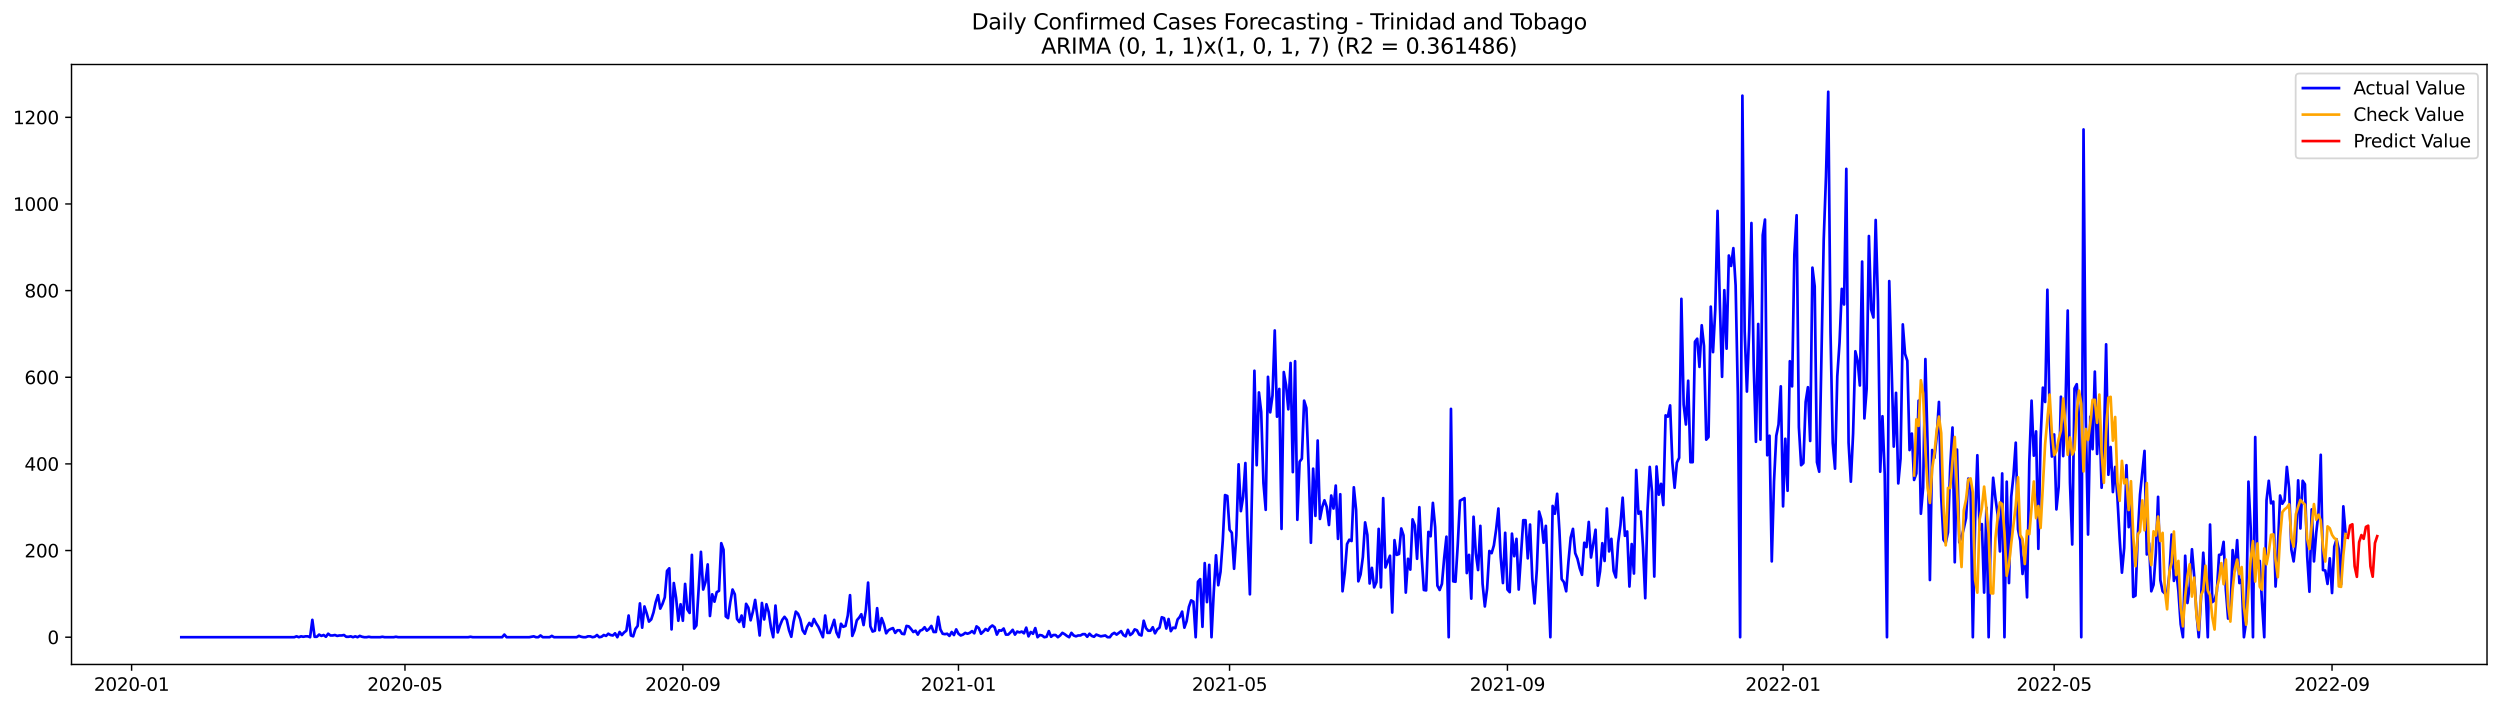<?xml version="1.0" encoding="utf-8" standalone="no"?>
<!DOCTYPE svg PUBLIC "-//W3C//DTD SVG 1.1//EN"
  "http://www.w3.org/Graphics/SVG/1.1/DTD/svg11.dtd">
<svg xmlns:xlink="http://www.w3.org/1999/xlink" width="1386.05pt" height="392.274pt" viewBox="0 0 1386.05 392.274" xmlns="http://www.w3.org/2000/svg" version="1.1">
 <defs>
  <style type="text/css">*{stroke-linejoin: round; stroke-linecap: butt}</style>
 </defs>
 <g id="figure_1">
  <g id="patch_1">
   <path d="M 0 392.274 
L 1386.05 392.274 
L 1386.05 0 
L 0 0 
z
" style="fill: #ffffff"/>
  </g>
  <g id="axes_1">
   <g id="patch_2">
    <path d="M 39.65 368.396 
L 1378.85 368.396 
L 1378.85 35.755 
L 39.65 35.755 
z
" style="fill: #ffffff"/>
   </g>
   <g id="matplotlib.axis_1">
    <g id="xtick_1">
     <g id="line2d_1">
      <defs>
       <path id="m8d7c278f72" d="M 0 0 
L 0 3.5 
" style="stroke: #000000; stroke-width: 0.8"/>
      </defs>
      <g>
       <use xlink:href="#m8d7c278f72" x="72.967" y="368.396" style="stroke: #000000; stroke-width: 0.8"/>
      </g>
     </g>
     <g id="text_1">
      <!-- 2020-01 -->
      <g transform="translate(52.076 382.994)scale(0.1 -0.1)">
       <defs>
        <path id="DejaVuSans-32" d="M 1228 531 
L 3431 531 
L 3431 0 
L 469 0 
L 469 531 
Q 828 903 1448 1529 
Q 2069 2156 2228 2338 
Q 2531 2678 2651 2914 
Q 2772 3150 2772 3378 
Q 2772 3750 2511 3984 
Q 2250 4219 1831 4219 
Q 1534 4219 1204 4116 
Q 875 4013 500 3803 
L 500 4441 
Q 881 4594 1212 4672 
Q 1544 4750 1819 4750 
Q 2544 4750 2975 4387 
Q 3406 4025 3406 3419 
Q 3406 3131 3298 2873 
Q 3191 2616 2906 2266 
Q 2828 2175 2409 1742 
Q 1991 1309 1228 531 
z
" transform="scale(0.016)"/>
        <path id="DejaVuSans-30" d="M 2034 4250 
Q 1547 4250 1301 3770 
Q 1056 3291 1056 2328 
Q 1056 1369 1301 889 
Q 1547 409 2034 409 
Q 2525 409 2770 889 
Q 3016 1369 3016 2328 
Q 3016 3291 2770 3770 
Q 2525 4250 2034 4250 
z
M 2034 4750 
Q 2819 4750 3233 4129 
Q 3647 3509 3647 2328 
Q 3647 1150 3233 529 
Q 2819 -91 2034 -91 
Q 1250 -91 836 529 
Q 422 1150 422 2328 
Q 422 3509 836 4129 
Q 1250 4750 2034 4750 
z
" transform="scale(0.016)"/>
        <path id="DejaVuSans-2d" d="M 313 2009 
L 1997 2009 
L 1997 1497 
L 313 1497 
L 313 2009 
z
" transform="scale(0.016)"/>
        <path id="DejaVuSans-31" d="M 794 531 
L 1825 531 
L 1825 4091 
L 703 3866 
L 703 4441 
L 1819 4666 
L 2450 4666 
L 2450 531 
L 3481 531 
L 3481 0 
L 794 0 
L 794 531 
z
" transform="scale(0.016)"/>
       </defs>
       <use xlink:href="#DejaVuSans-32"/>
       <use xlink:href="#DejaVuSans-30" x="63.623"/>
       <use xlink:href="#DejaVuSans-32" x="127.246"/>
       <use xlink:href="#DejaVuSans-30" x="190.869"/>
       <use xlink:href="#DejaVuSans-2d" x="254.492"/>
       <use xlink:href="#DejaVuSans-30" x="290.576"/>
       <use xlink:href="#DejaVuSans-31" x="354.199"/>
      </g>
     </g>
    </g>
    <g id="xtick_2">
     <g id="line2d_2">
      <g>
       <use xlink:href="#m8d7c278f72" x="224.523" y="368.396" style="stroke: #000000; stroke-width: 0.8"/>
      </g>
     </g>
     <g id="text_2">
      <!-- 2020-05 -->
      <g transform="translate(203.631 382.994)scale(0.1 -0.1)">
       <defs>
        <path id="DejaVuSans-35" d="M 691 4666 
L 3169 4666 
L 3169 4134 
L 1269 4134 
L 1269 2991 
Q 1406 3038 1543 3061 
Q 1681 3084 1819 3084 
Q 2600 3084 3056 2656 
Q 3513 2228 3513 1497 
Q 3513 744 3044 326 
Q 2575 -91 1722 -91 
Q 1428 -91 1123 -41 
Q 819 9 494 109 
L 494 744 
Q 775 591 1075 516 
Q 1375 441 1709 441 
Q 2250 441 2565 725 
Q 2881 1009 2881 1497 
Q 2881 1984 2565 2268 
Q 2250 2553 1709 2553 
Q 1456 2553 1204 2497 
Q 953 2441 691 2322 
L 691 4666 
z
" transform="scale(0.016)"/>
       </defs>
       <use xlink:href="#DejaVuSans-32"/>
       <use xlink:href="#DejaVuSans-30" x="63.623"/>
       <use xlink:href="#DejaVuSans-32" x="127.246"/>
       <use xlink:href="#DejaVuSans-30" x="190.869"/>
       <use xlink:href="#DejaVuSans-2d" x="254.492"/>
       <use xlink:href="#DejaVuSans-30" x="290.576"/>
       <use xlink:href="#DejaVuSans-35" x="354.199"/>
      </g>
     </g>
    </g>
    <g id="xtick_3">
     <g id="line2d_3">
      <g>
       <use xlink:href="#m8d7c278f72" x="378.583" y="368.396" style="stroke: #000000; stroke-width: 0.8"/>
      </g>
     </g>
     <g id="text_3">
      <!-- 2020-09 -->
      <g transform="translate(357.692 382.994)scale(0.1 -0.1)">
       <defs>
        <path id="DejaVuSans-39" d="M 703 97 
L 703 672 
Q 941 559 1184 500 
Q 1428 441 1663 441 
Q 2288 441 2617 861 
Q 2947 1281 2994 2138 
Q 2813 1869 2534 1725 
Q 2256 1581 1919 1581 
Q 1219 1581 811 2004 
Q 403 2428 403 3163 
Q 403 3881 828 4315 
Q 1253 4750 1959 4750 
Q 2769 4750 3195 4129 
Q 3622 3509 3622 2328 
Q 3622 1225 3098 567 
Q 2575 -91 1691 -91 
Q 1453 -91 1209 -44 
Q 966 3 703 97 
z
M 1959 2075 
Q 2384 2075 2632 2365 
Q 2881 2656 2881 3163 
Q 2881 3666 2632 3958 
Q 2384 4250 1959 4250 
Q 1534 4250 1286 3958 
Q 1038 3666 1038 3163 
Q 1038 2656 1286 2365 
Q 1534 2075 1959 2075 
z
" transform="scale(0.016)"/>
       </defs>
       <use xlink:href="#DejaVuSans-32"/>
       <use xlink:href="#DejaVuSans-30" x="63.623"/>
       <use xlink:href="#DejaVuSans-32" x="127.246"/>
       <use xlink:href="#DejaVuSans-30" x="190.869"/>
       <use xlink:href="#DejaVuSans-2d" x="254.492"/>
       <use xlink:href="#DejaVuSans-30" x="290.576"/>
       <use xlink:href="#DejaVuSans-39" x="354.199"/>
      </g>
     </g>
    </g>
    <g id="xtick_4">
     <g id="line2d_4">
      <g>
       <use xlink:href="#m8d7c278f72" x="531.391" y="368.396" style="stroke: #000000; stroke-width: 0.8"/>
      </g>
     </g>
     <g id="text_4">
      <!-- 2021-01 -->
      <g transform="translate(510.5 382.994)scale(0.1 -0.1)">
       <use xlink:href="#DejaVuSans-32"/>
       <use xlink:href="#DejaVuSans-30" x="63.623"/>
       <use xlink:href="#DejaVuSans-32" x="127.246"/>
       <use xlink:href="#DejaVuSans-31" x="190.869"/>
       <use xlink:href="#DejaVuSans-2d" x="254.492"/>
       <use xlink:href="#DejaVuSans-30" x="290.576"/>
       <use xlink:href="#DejaVuSans-31" x="354.199"/>
      </g>
     </g>
    </g>
    <g id="xtick_5">
     <g id="line2d_5">
      <g>
       <use xlink:href="#m8d7c278f72" x="681.694" y="368.396" style="stroke: #000000; stroke-width: 0.8"/>
      </g>
     </g>
     <g id="text_5">
      <!-- 2021-05 -->
      <g transform="translate(660.803 382.994)scale(0.1 -0.1)">
       <use xlink:href="#DejaVuSans-32"/>
       <use xlink:href="#DejaVuSans-30" x="63.623"/>
       <use xlink:href="#DejaVuSans-32" x="127.246"/>
       <use xlink:href="#DejaVuSans-31" x="190.869"/>
       <use xlink:href="#DejaVuSans-2d" x="254.492"/>
       <use xlink:href="#DejaVuSans-30" x="290.576"/>
       <use xlink:href="#DejaVuSans-35" x="354.199"/>
      </g>
     </g>
    </g>
    <g id="xtick_6">
     <g id="line2d_6">
      <g>
       <use xlink:href="#m8d7c278f72" x="835.755" y="368.396" style="stroke: #000000; stroke-width: 0.8"/>
      </g>
     </g>
     <g id="text_6">
      <!-- 2021-09 -->
      <g transform="translate(814.864 382.994)scale(0.1 -0.1)">
       <use xlink:href="#DejaVuSans-32"/>
       <use xlink:href="#DejaVuSans-30" x="63.623"/>
       <use xlink:href="#DejaVuSans-32" x="127.246"/>
       <use xlink:href="#DejaVuSans-31" x="190.869"/>
       <use xlink:href="#DejaVuSans-2d" x="254.492"/>
       <use xlink:href="#DejaVuSans-30" x="290.576"/>
       <use xlink:href="#DejaVuSans-39" x="354.199"/>
      </g>
     </g>
    </g>
    <g id="xtick_7">
     <g id="line2d_7">
      <g>
       <use xlink:href="#m8d7c278f72" x="988.563" y="368.396" style="stroke: #000000; stroke-width: 0.8"/>
      </g>
     </g>
     <g id="text_7">
      <!-- 2022-01 -->
      <g transform="translate(967.672 382.994)scale(0.1 -0.1)">
       <use xlink:href="#DejaVuSans-32"/>
       <use xlink:href="#DejaVuSans-30" x="63.623"/>
       <use xlink:href="#DejaVuSans-32" x="127.246"/>
       <use xlink:href="#DejaVuSans-32" x="190.869"/>
       <use xlink:href="#DejaVuSans-2d" x="254.492"/>
       <use xlink:href="#DejaVuSans-30" x="290.576"/>
       <use xlink:href="#DejaVuSans-31" x="354.199"/>
      </g>
     </g>
    </g>
    <g id="xtick_8">
     <g id="line2d_8">
      <g>
       <use xlink:href="#m8d7c278f72" x="1138.866" y="368.396" style="stroke: #000000; stroke-width: 0.8"/>
      </g>
     </g>
     <g id="text_8">
      <!-- 2022-05 -->
      <g transform="translate(1117.975 382.994)scale(0.1 -0.1)">
       <use xlink:href="#DejaVuSans-32"/>
       <use xlink:href="#DejaVuSans-30" x="63.623"/>
       <use xlink:href="#DejaVuSans-32" x="127.246"/>
       <use xlink:href="#DejaVuSans-32" x="190.869"/>
       <use xlink:href="#DejaVuSans-2d" x="254.492"/>
       <use xlink:href="#DejaVuSans-30" x="290.576"/>
       <use xlink:href="#DejaVuSans-35" x="354.199"/>
      </g>
     </g>
    </g>
    <g id="xtick_9">
     <g id="line2d_9">
      <g>
       <use xlink:href="#m8d7c278f72" x="1292.927" y="368.396" style="stroke: #000000; stroke-width: 0.8"/>
      </g>
     </g>
     <g id="text_9">
      <!-- 2022-09 -->
      <g transform="translate(1272.035 382.994)scale(0.1 -0.1)">
       <use xlink:href="#DejaVuSans-32"/>
       <use xlink:href="#DejaVuSans-30" x="63.623"/>
       <use xlink:href="#DejaVuSans-32" x="127.246"/>
       <use xlink:href="#DejaVuSans-32" x="190.869"/>
       <use xlink:href="#DejaVuSans-2d" x="254.492"/>
       <use xlink:href="#DejaVuSans-30" x="290.576"/>
       <use xlink:href="#DejaVuSans-39" x="354.199"/>
      </g>
     </g>
    </g>
   </g>
   <g id="matplotlib.axis_2">
    <g id="ytick_1">
     <g id="line2d_10">
      <defs>
       <path id="m314162695d" d="M 0 0 
L -3.5 0 
" style="stroke: #000000; stroke-width: 0.8"/>
      </defs>
      <g>
       <use xlink:href="#m314162695d" x="39.65" y="353.276" style="stroke: #000000; stroke-width: 0.8"/>
      </g>
     </g>
     <g id="text_10">
      <!-- 0 -->
      <g transform="translate(26.288 357.075)scale(0.1 -0.1)">
       <use xlink:href="#DejaVuSans-30"/>
      </g>
     </g>
    </g>
    <g id="ytick_2">
     <g id="line2d_11">
      <g>
       <use xlink:href="#m314162695d" x="39.65" y="305.237" style="stroke: #000000; stroke-width: 0.8"/>
      </g>
     </g>
     <g id="text_11">
      <!-- 200 -->
      <g transform="translate(13.562 309.037)scale(0.1 -0.1)">
       <use xlink:href="#DejaVuSans-32"/>
       <use xlink:href="#DejaVuSans-30" x="63.623"/>
       <use xlink:href="#DejaVuSans-30" x="127.246"/>
      </g>
     </g>
    </g>
    <g id="ytick_3">
     <g id="line2d_12">
      <g>
       <use xlink:href="#m314162695d" x="39.65" y="257.199" style="stroke: #000000; stroke-width: 0.8"/>
      </g>
     </g>
     <g id="text_12">
      <!-- 400 -->
      <g transform="translate(13.562 260.998)scale(0.1 -0.1)">
       <defs>
        <path id="DejaVuSans-34" d="M 2419 4116 
L 825 1625 
L 2419 1625 
L 2419 4116 
z
M 2253 4666 
L 3047 4666 
L 3047 1625 
L 3713 1625 
L 3713 1100 
L 3047 1100 
L 3047 0 
L 2419 0 
L 2419 1100 
L 313 1100 
L 313 1709 
L 2253 4666 
z
" transform="scale(0.016)"/>
       </defs>
       <use xlink:href="#DejaVuSans-34"/>
       <use xlink:href="#DejaVuSans-30" x="63.623"/>
       <use xlink:href="#DejaVuSans-30" x="127.246"/>
      </g>
     </g>
    </g>
    <g id="ytick_4">
     <g id="line2d_13">
      <g>
       <use xlink:href="#m314162695d" x="39.65" y="209.161" style="stroke: #000000; stroke-width: 0.8"/>
      </g>
     </g>
     <g id="text_13">
      <!-- 600 -->
      <g transform="translate(13.562 212.96)scale(0.1 -0.1)">
       <defs>
        <path id="DejaVuSans-36" d="M 2113 2584 
Q 1688 2584 1439 2293 
Q 1191 2003 1191 1497 
Q 1191 994 1439 701 
Q 1688 409 2113 409 
Q 2538 409 2786 701 
Q 3034 994 3034 1497 
Q 3034 2003 2786 2293 
Q 2538 2584 2113 2584 
z
M 3366 4563 
L 3366 3988 
Q 3128 4100 2886 4159 
Q 2644 4219 2406 4219 
Q 1781 4219 1451 3797 
Q 1122 3375 1075 2522 
Q 1259 2794 1537 2939 
Q 1816 3084 2150 3084 
Q 2853 3084 3261 2657 
Q 3669 2231 3669 1497 
Q 3669 778 3244 343 
Q 2819 -91 2113 -91 
Q 1303 -91 875 529 
Q 447 1150 447 2328 
Q 447 3434 972 4092 
Q 1497 4750 2381 4750 
Q 2619 4750 2861 4703 
Q 3103 4656 3366 4563 
z
" transform="scale(0.016)"/>
       </defs>
       <use xlink:href="#DejaVuSans-36"/>
       <use xlink:href="#DejaVuSans-30" x="63.623"/>
       <use xlink:href="#DejaVuSans-30" x="127.246"/>
      </g>
     </g>
    </g>
    <g id="ytick_5">
     <g id="line2d_14">
      <g>
       <use xlink:href="#m314162695d" x="39.65" y="161.123" style="stroke: #000000; stroke-width: 0.8"/>
      </g>
     </g>
     <g id="text_14">
      <!-- 800 -->
      <g transform="translate(13.562 164.922)scale(0.1 -0.1)">
       <defs>
        <path id="DejaVuSans-38" d="M 2034 2216 
Q 1584 2216 1326 1975 
Q 1069 1734 1069 1313 
Q 1069 891 1326 650 
Q 1584 409 2034 409 
Q 2484 409 2743 651 
Q 3003 894 3003 1313 
Q 3003 1734 2745 1975 
Q 2488 2216 2034 2216 
z
M 1403 2484 
Q 997 2584 770 2862 
Q 544 3141 544 3541 
Q 544 4100 942 4425 
Q 1341 4750 2034 4750 
Q 2731 4750 3128 4425 
Q 3525 4100 3525 3541 
Q 3525 3141 3298 2862 
Q 3072 2584 2669 2484 
Q 3125 2378 3379 2068 
Q 3634 1759 3634 1313 
Q 3634 634 3220 271 
Q 2806 -91 2034 -91 
Q 1263 -91 848 271 
Q 434 634 434 1313 
Q 434 1759 690 2068 
Q 947 2378 1403 2484 
z
M 1172 3481 
Q 1172 3119 1398 2916 
Q 1625 2713 2034 2713 
Q 2441 2713 2670 2916 
Q 2900 3119 2900 3481 
Q 2900 3844 2670 4047 
Q 2441 4250 2034 4250 
Q 1625 4250 1398 4047 
Q 1172 3844 1172 3481 
z
" transform="scale(0.016)"/>
       </defs>
       <use xlink:href="#DejaVuSans-38"/>
       <use xlink:href="#DejaVuSans-30" x="63.623"/>
       <use xlink:href="#DejaVuSans-30" x="127.246"/>
      </g>
     </g>
    </g>
    <g id="ytick_6">
     <g id="line2d_15">
      <g>
       <use xlink:href="#m314162695d" x="39.65" y="113.085" style="stroke: #000000; stroke-width: 0.8"/>
      </g>
     </g>
     <g id="text_15">
      <!-- 1000 -->
      <g transform="translate(7.2 116.884)scale(0.1 -0.1)">
       <use xlink:href="#DejaVuSans-31"/>
       <use xlink:href="#DejaVuSans-30" x="63.623"/>
       <use xlink:href="#DejaVuSans-30" x="127.246"/>
       <use xlink:href="#DejaVuSans-30" x="190.869"/>
      </g>
     </g>
    </g>
    <g id="ytick_7">
     <g id="line2d_16">
      <g>
       <use xlink:href="#m314162695d" x="39.65" y="65.047" style="stroke: #000000; stroke-width: 0.8"/>
      </g>
     </g>
     <g id="text_16">
      <!-- 1200 -->
      <g transform="translate(7.2 68.846)scale(0.1 -0.1)">
       <use xlink:href="#DejaVuSans-31"/>
       <use xlink:href="#DejaVuSans-32" x="63.623"/>
       <use xlink:href="#DejaVuSans-30" x="127.246"/>
       <use xlink:href="#DejaVuSans-30" x="190.869"/>
      </g>
     </g>
    </g>
   </g>
   <g id="line2d_17">
    <path d="M 100.523 353.276 
L 163.149 353.276 
L 164.402 352.795 
L 165.654 353.276 
L 166.907 352.795 
L 168.159 353.035 
L 169.412 352.795 
L 170.664 352.795 
L 171.917 353.276 
L 173.169 343.668 
L 174.422 353.035 
L 175.674 353.035 
L 176.927 351.834 
L 178.179 352.555 
L 179.432 352.075 
L 180.684 353.035 
L 181.937 351.354 
L 183.189 352.315 
L 184.442 352.315 
L 185.694 352.075 
L 186.947 352.555 
L 188.199 352.315 
L 189.452 352.315 
L 190.705 352.075 
L 191.957 353.035 
L 193.21 353.035 
L 194.462 352.795 
L 195.715 353.276 
L 196.967 352.795 
L 198.22 353.276 
L 199.472 352.555 
L 200.725 353.035 
L 201.977 353.276 
L 203.23 353.276 
L 204.482 353.035 
L 205.735 353.276 
L 210.745 353.276 
L 211.997 353.035 
L 213.25 353.276 
L 218.26 353.276 
L 219.513 353.035 
L 220.765 353.276 
L 259.593 353.276 
L 260.846 353.035 
L 262.098 353.276 
L 278.381 353.276 
L 279.634 351.834 
L 280.886 353.276 
L 293.412 353.276 
L 295.917 352.795 
L 297.169 353.276 
L 298.422 353.276 
L 299.674 352.315 
L 300.927 353.276 
L 304.684 353.276 
L 305.937 352.555 
L 307.189 353.276 
L 319.715 353.276 
L 320.967 352.555 
L 322.22 353.035 
L 323.472 353.276 
L 324.725 353.276 
L 325.977 352.795 
L 327.23 352.795 
L 328.482 353.276 
L 329.735 353.035 
L 330.987 352.075 
L 332.24 353.276 
L 333.492 353.035 
L 334.745 352.075 
L 335.997 352.555 
L 337.25 351.354 
L 338.503 352.075 
L 339.755 352.315 
L 341.008 351.114 
L 342.26 353.276 
L 343.513 350.393 
L 344.765 352.075 
L 346.018 350.633 
L 347.27 349.673 
L 348.523 341.266 
L 349.775 352.315 
L 351.028 352.795 
L 352.28 348.712 
L 353.533 347.031 
L 354.785 334.541 
L 356.038 347.991 
L 357.29 336.222 
L 358.543 340.065 
L 359.795 344.629 
L 361.048 343.428 
L 362.301 339.585 
L 363.553 333.82 
L 364.806 329.977 
L 366.058 337.423 
L 367.311 334.781 
L 368.563 331.178 
L 369.816 316.526 
L 371.068 315.085 
L 372.321 348.952 
L 373.573 323.252 
L 374.826 331.418 
L 376.078 344.148 
L 377.331 335.021 
L 378.583 344.148 
L 379.836 323.732 
L 381.088 337.903 
L 382.341 339.825 
L 383.593 307.639 
L 384.846 348.472 
L 386.098 346.79 
L 388.604 305.958 
L 389.856 326.855 
L 391.109 322.771 
L 392.361 312.923 
L 393.614 341.506 
L 394.866 329.497 
L 396.119 333.58 
L 397.371 328.296 
L 398.624 327.575 
L 399.876 301.154 
L 401.129 304.757 
L 402.381 341.746 
L 403.634 342.707 
L 404.886 333.82 
L 406.139 326.855 
L 407.391 329.497 
L 408.644 343.187 
L 409.896 344.869 
L 411.149 341.266 
L 412.402 347.511 
L 413.654 334.781 
L 414.907 336.943 
L 416.159 343.908 
L 417.412 339.104 
L 418.664 332.619 
L 419.917 341.746 
L 421.169 352.315 
L 422.422 334.3 
L 423.674 343.428 
L 424.927 335.021 
L 426.179 339.344 
L 427.432 347.991 
L 428.684 353.276 
L 429.937 335.742 
L 431.189 350.633 
L 432.442 346.79 
L 433.694 343.668 
L 434.947 341.987 
L 436.199 343.668 
L 437.452 349.432 
L 438.705 353.035 
L 439.957 344.869 
L 441.21 339.104 
L 442.462 340.305 
L 443.715 343.428 
L 444.967 349.432 
L 446.22 351.354 
L 447.472 347.511 
L 448.725 345.349 
L 449.977 347.031 
L 451.23 343.187 
L 452.482 345.589 
L 453.735 347.511 
L 456.24 353.276 
L 457.492 341.266 
L 458.745 350.874 
L 459.997 350.874 
L 461.25 347.511 
L 462.503 343.668 
L 463.755 350.633 
L 465.008 353.276 
L 466.26 345.83 
L 467.513 347.511 
L 468.765 347.031 
L 470.018 341.266 
L 471.27 329.977 
L 472.523 352.555 
L 473.775 349.432 
L 475.028 343.908 
L 476.28 342.467 
L 477.533 340.545 
L 478.785 346.55 
L 480.038 338.143 
L 481.29 323.011 
L 482.543 347.271 
L 483.795 350.153 
L 485.048 349.673 
L 486.301 337.183 
L 487.553 349.432 
L 488.806 342.707 
L 490.058 346.07 
L 491.311 351.114 
L 492.563 349.432 
L 493.816 348.712 
L 495.068 348.231 
L 496.321 350.874 
L 497.573 349.432 
L 498.826 349.432 
L 500.078 351.354 
L 501.331 351.594 
L 502.583 347.031 
L 503.836 347.271 
L 505.088 348.712 
L 506.341 350.393 
L 507.593 349.673 
L 508.846 351.834 
L 510.098 349.673 
L 511.351 349.192 
L 512.604 347.751 
L 513.856 349.673 
L 515.109 348.712 
L 516.361 347.031 
L 517.614 350.393 
L 518.866 350.393 
L 520.119 341.987 
L 521.371 348.952 
L 522.624 351.354 
L 523.876 351.594 
L 525.129 351.354 
L 526.381 352.555 
L 527.634 350.393 
L 528.886 352.075 
L 530.139 348.952 
L 531.391 351.354 
L 532.644 352.315 
L 533.896 351.834 
L 535.149 350.874 
L 536.402 351.354 
L 537.654 350.874 
L 538.907 349.913 
L 540.159 351.114 
L 541.412 347.271 
L 542.664 348.231 
L 543.917 351.354 
L 545.169 350.153 
L 546.422 348.712 
L 547.674 349.673 
L 548.927 347.751 
L 550.179 346.79 
L 551.432 347.751 
L 552.684 351.834 
L 553.937 349.432 
L 555.189 349.673 
L 556.442 348.472 
L 557.694 351.834 
L 558.947 351.834 
L 560.199 350.633 
L 561.452 349.192 
L 562.705 351.834 
L 563.957 350.153 
L 565.21 350.633 
L 566.462 350.153 
L 567.715 351.114 
L 568.967 347.991 
L 570.22 352.795 
L 571.472 350.393 
L 572.725 351.354 
L 573.977 348.231 
L 575.23 353.276 
L 576.482 352.075 
L 577.735 352.315 
L 578.987 353.276 
L 580.24 353.035 
L 581.492 349.913 
L 582.745 353.035 
L 583.997 352.075 
L 585.25 352.075 
L 586.503 353.276 
L 587.755 352.315 
L 589.008 350.874 
L 590.26 351.594 
L 591.513 352.555 
L 592.765 353.276 
L 594.018 350.874 
L 595.27 352.315 
L 596.523 352.795 
L 597.775 352.315 
L 599.028 352.315 
L 600.28 351.594 
L 601.533 351.594 
L 602.785 353.035 
L 604.038 351.354 
L 605.29 352.555 
L 606.543 353.035 
L 607.795 351.834 
L 610.301 352.795 
L 612.806 352.315 
L 614.058 353.276 
L 615.311 353.276 
L 616.563 351.594 
L 617.816 350.874 
L 619.068 351.834 
L 621.573 349.913 
L 622.826 352.075 
L 624.078 352.795 
L 625.331 349.192 
L 626.583 352.075 
L 627.836 351.114 
L 629.088 348.952 
L 630.341 349.432 
L 631.593 351.834 
L 632.846 352.315 
L 634.098 344.148 
L 635.351 348.231 
L 636.604 349.673 
L 637.856 349.673 
L 639.109 347.751 
L 640.361 351.114 
L 641.614 348.952 
L 642.866 347.991 
L 644.119 342.227 
L 645.371 342.707 
L 646.624 348.472 
L 647.876 343.187 
L 649.129 349.913 
L 650.381 347.991 
L 651.634 348.231 
L 652.886 343.428 
L 654.139 341.987 
L 655.391 339.104 
L 656.644 347.991 
L 657.896 344.388 
L 659.149 336.462 
L 660.402 332.859 
L 661.654 333.58 
L 662.907 353.276 
L 664.159 322.531 
L 665.412 321.09 
L 666.664 347.511 
L 667.917 312.203 
L 669.169 333.82 
L 670.422 313.164 
L 671.674 353.276 
L 672.927 328.296 
L 674.179 307.879 
L 675.432 324.453 
L 676.684 317.007 
L 677.937 299.713 
L 679.189 274.493 
L 680.442 274.973 
L 681.694 293.708 
L 682.947 295.39 
L 684.199 315.325 
L 685.452 296.831 
L 686.705 257.439 
L 687.957 283.38 
L 689.21 275.454 
L 690.462 256.719 
L 691.715 297.311 
L 692.967 329.497 
L 695.472 205.558 
L 696.725 257.92 
L 697.977 217.568 
L 699.23 228.376 
L 700.482 267.768 
L 701.735 282.659 
L 702.987 208.921 
L 704.24 228.617 
L 705.492 219.249 
L 706.745 183.221 
L 707.997 231.018 
L 709.25 215.646 
L 710.503 293.228 
L 711.755 206.279 
L 713.008 213.485 
L 714.26 226.935 
L 715.513 201.235 
L 716.765 261.763 
L 718.018 200.274 
L 719.27 288.184 
L 720.523 255.998 
L 721.775 254.317 
L 723.028 222.131 
L 724.28 226.215 
L 725.533 259.361 
L 726.785 300.914 
L 728.038 259.841 
L 729.29 286.022 
L 730.543 244.229 
L 731.795 287.703 
L 733.048 281.218 
L 734.301 277.375 
L 735.553 280.978 
L 736.806 291.066 
L 738.058 274.733 
L 739.311 281.939 
L 740.563 269.209 
L 741.816 298.752 
L 743.068 274.013 
L 744.321 327.815 
L 745.573 317.727 
L 746.826 301.635 
L 748.078 299.233 
L 749.331 299.953 
L 750.583 270.17 
L 751.836 282.659 
L 753.088 322.291 
L 754.341 318.448 
L 755.593 308.84 
L 756.846 289.625 
L 758.098 296.591 
L 759.351 323.492 
L 760.604 314.845 
L 761.856 325.654 
L 763.109 322.771 
L 764.361 293.228 
L 765.614 325.654 
L 766.866 276.174 
L 768.119 314.605 
L 770.624 308.12 
L 771.876 339.585 
L 773.129 299.473 
L 774.381 307.639 
L 775.634 307.159 
L 776.886 292.988 
L 778.139 296.831 
L 779.391 328.536 
L 780.644 309.801 
L 781.896 315.806 
L 783.149 287.944 
L 784.402 291.306 
L 785.654 309.801 
L 786.907 281.218 
L 788.159 307.879 
L 789.412 327.095 
L 790.664 327.335 
L 791.917 294.909 
L 793.169 297.311 
L 794.422 278.816 
L 795.674 292.267 
L 796.927 324.693 
L 798.179 327.095 
L 799.432 323.732 
L 800.684 309.321 
L 801.937 297.551 
L 803.189 353.276 
L 804.442 226.695 
L 805.694 322.291 
L 806.947 322.531 
L 808.199 302.115 
L 809.452 277.615 
L 811.957 276.174 
L 813.21 317.727 
L 814.462 307.639 
L 815.715 331.899 
L 816.967 286.503 
L 818.22 306.679 
L 819.472 316.046 
L 820.725 291.547 
L 821.977 323.732 
L 823.23 336.222 
L 824.482 326.374 
L 825.735 305.478 
L 826.987 306.679 
L 828.24 302.355 
L 829.492 293.468 
L 830.745 281.939 
L 831.997 308.84 
L 833.25 323.252 
L 834.503 295.39 
L 835.755 326.855 
L 837.008 328.296 
L 838.26 295.87 
L 839.513 308.36 
L 840.765 298.752 
L 842.018 326.855 
L 844.523 288.424 
L 845.775 288.424 
L 847.028 309.561 
L 848.28 290.826 
L 849.533 320.85 
L 850.785 334.541 
L 852.038 316.046 
L 853.29 283.62 
L 854.543 287.944 
L 855.795 300.914 
L 857.048 291.547 
L 859.553 353.276 
L 860.806 280.498 
L 862.058 284.821 
L 863.311 273.772 
L 864.563 294.189 
L 865.816 321.09 
L 867.068 322.771 
L 868.321 327.815 
L 869.573 311.482 
L 870.826 298.032 
L 872.078 293.228 
L 873.331 306.679 
L 874.583 309.801 
L 875.836 315.085 
L 877.088 318.688 
L 878.341 300.914 
L 879.593 303.316 
L 880.846 289.385 
L 882.098 309.08 
L 884.604 293.708 
L 885.856 324.693 
L 887.109 316.767 
L 888.361 301.154 
L 889.614 311.002 
L 890.866 281.939 
L 892.119 305.718 
L 893.371 298.752 
L 894.624 316.526 
L 895.876 320.129 
L 897.129 300.914 
L 898.381 291.306 
L 899.634 275.934 
L 900.886 297.071 
L 902.139 294.669 
L 903.391 325.173 
L 904.644 301.635 
L 905.896 317.967 
L 907.149 260.562 
L 908.402 284.821 
L 909.654 283.62 
L 910.907 303.316 
L 912.159 331.658 
L 913.412 282.659 
L 914.664 258.881 
L 915.917 272.812 
L 917.169 319.649 
L 918.422 258.64 
L 919.674 274.253 
L 920.927 268.248 
L 922.179 280.017 
L 923.432 230.298 
L 924.684 231.018 
L 925.937 224.774 
L 927.189 256.479 
L 928.442 270.41 
L 929.694 256.479 
L 930.947 253.837 
L 932.199 165.687 
L 933.452 224.293 
L 934.705 235.342 
L 935.957 211.083 
L 937.21 256.238 
L 938.462 256.238 
L 939.715 189.465 
L 940.967 187.784 
L 942.22 203.397 
L 943.472 180.338 
L 944.725 191.867 
L 945.977 243.749 
L 947.23 242.307 
L 948.482 170.01 
L 949.735 195.23 
L 950.987 171.691 
L 952.24 116.928 
L 953.492 167.368 
L 954.745 208.921 
L 955.997 160.883 
L 957.25 193.309 
L 958.503 141.668 
L 959.755 147.432 
L 961.008 137.584 
L 962.26 158.241 
L 963.513 219.249 
L 964.765 353.276 
L 966.018 53.037 
L 967.27 183.701 
L 968.523 217.087 
L 969.775 183.461 
L 971.028 123.653 
L 972.28 202.196 
L 973.533 244.95 
L 974.785 179.618 
L 976.038 243.749 
L 977.29 130.379 
L 978.543 121.732 
L 979.795 252.395 
L 981.048 241.587 
L 982.301 311.242 
L 983.553 266.807 
L 984.806 241.587 
L 986.058 235.342 
L 987.311 214.205 
L 988.563 280.738 
L 989.816 243.268 
L 991.068 272.091 
L 992.321 200.274 
L 993.573 214.205 
L 994.826 141.187 
L 996.078 119.33 
L 997.331 236.783 
L 998.583 257.92 
L 999.836 256.719 
L 1001.088 222.852 
L 1002.341 214.686 
L 1003.593 244.469 
L 1004.846 148.393 
L 1006.098 158.721 
L 1007.351 256.238 
L 1008.604 261.523 
L 1011.109 132.781 
L 1012.361 97.953 
L 1013.614 50.876 
L 1014.866 183.941 
L 1016.119 245.67 
L 1017.371 259.841 
L 1018.624 208.681 
L 1019.876 189.946 
L 1021.129 160.162 
L 1022.381 168.809 
L 1023.634 93.629 
L 1024.886 245.43 
L 1026.139 267.047 
L 1027.391 240.386 
L 1028.644 194.75 
L 1029.896 200.034 
L 1031.149 213.725 
L 1032.402 145.03 
L 1033.654 231.979 
L 1034.907 215.646 
L 1036.159 130.859 
L 1037.412 171.691 
L 1038.664 176.015 
L 1039.917 121.972 
L 1041.169 166.647 
L 1042.422 261.523 
L 1043.674 230.778 
L 1044.927 262.964 
L 1046.179 353.276 
L 1047.432 155.839 
L 1049.937 247.592 
L 1051.189 217.808 
L 1052.442 268.008 
L 1053.694 254.317 
L 1054.947 179.858 
L 1056.199 196.191 
L 1057.452 200.034 
L 1058.705 249.513 
L 1059.957 240.386 
L 1061.21 266.086 
L 1062.462 262.483 
L 1063.715 222.131 
L 1064.967 284.821 
L 1066.22 270.41 
L 1067.472 199.073 
L 1068.725 248.312 
L 1069.977 321.57 
L 1071.23 249.513 
L 1072.482 253.837 
L 1073.735 242.307 
L 1074.987 222.852 
L 1076.24 275.214 
L 1077.492 299.233 
L 1078.745 300.914 
L 1079.997 295.149 
L 1081.25 258.4 
L 1082.503 237.023 
L 1083.755 311.723 
L 1085.008 249.273 
L 1086.26 300.674 
L 1087.513 297.791 
L 1088.765 292.988 
L 1090.018 287.223 
L 1091.27 265.366 
L 1092.523 271.37 
L 1093.775 353.276 
L 1095.028 289.145 
L 1096.28 252.395 
L 1097.533 293.708 
L 1098.785 290.586 
L 1100.038 328.536 
L 1101.29 281.459 
L 1102.543 353.276 
L 1103.795 289.385 
L 1105.048 264.885 
L 1106.301 276.174 
L 1107.553 285.302 
L 1108.806 305.718 
L 1110.058 262.483 
L 1111.311 353.276 
L 1112.563 267.047 
L 1113.816 323.252 
L 1115.068 275.454 
L 1116.321 263.444 
L 1117.573 245.43 
L 1118.826 293.468 
L 1120.078 299.713 
L 1121.331 318.208 
L 1122.583 305.237 
L 1123.836 331.178 
L 1125.088 255.998 
L 1126.341 222.131 
L 1127.593 252.636 
L 1128.846 239.185 
L 1130.098 304.277 
L 1131.351 243.268 
L 1132.604 214.926 
L 1133.856 222.852 
L 1135.109 160.643 
L 1136.361 231.259 
L 1137.614 253.116 
L 1138.866 240.866 
L 1140.119 282.419 
L 1141.371 269.929 
L 1142.624 219.97 
L 1143.876 252.876 
L 1145.129 225.734 
L 1146.381 172.172 
L 1147.634 267.527 
L 1148.886 301.875 
L 1150.139 215.406 
L 1151.391 213.004 
L 1152.644 231.499 
L 1153.896 353.276 
L 1155.149 71.772 
L 1156.402 232.219 
L 1157.654 296.35 
L 1158.907 231.018 
L 1160.159 249.033 
L 1161.412 206.039 
L 1162.664 251.675 
L 1163.917 229.097 
L 1165.169 270.41 
L 1166.422 246.871 
L 1167.674 190.907 
L 1168.927 263.204 
L 1170.179 247.832 
L 1171.432 272.812 
L 1172.684 258.881 
L 1173.937 275.934 
L 1175.189 298.752 
L 1176.442 317.487 
L 1177.694 303.796 
L 1178.947 257.92 
L 1180.199 292.267 
L 1181.452 277.615 
L 1182.705 330.938 
L 1183.957 330.217 
L 1185.21 297.311 
L 1186.462 274.253 
L 1188.967 249.994 
L 1190.22 307.399 
L 1191.472 301.154 
L 1192.725 327.815 
L 1193.977 324.212 
L 1195.23 306.679 
L 1196.482 275.454 
L 1197.735 321.57 
L 1198.987 327.815 
L 1200.24 329.016 
L 1201.492 329.016 
L 1202.745 318.448 
L 1203.997 296.35 
L 1205.25 322.051 
L 1206.503 315.806 
L 1207.755 327.815 
L 1209.008 346.07 
L 1210.26 353.276 
L 1211.513 308.12 
L 1212.765 334.3 
L 1214.018 324.933 
L 1215.27 304.517 
L 1216.523 319.649 
L 1217.775 340.065 
L 1219.028 353.276 
L 1220.28 331.658 
L 1221.533 306.438 
L 1222.785 325.413 
L 1224.038 353.276 
L 1225.29 290.826 
L 1226.543 333.82 
L 1227.795 332.859 
L 1229.048 328.055 
L 1230.301 307.639 
L 1231.553 307.399 
L 1232.806 300.434 
L 1234.058 327.095 
L 1235.311 342.947 
L 1236.563 341.987 
L 1237.816 304.997 
L 1239.068 316.526 
L 1240.321 299.473 
L 1241.573 323.252 
L 1242.826 321.33 
L 1244.078 353.276 
L 1245.331 344.388 
L 1246.583 267.047 
L 1247.836 292.988 
L 1249.088 353.276 
L 1250.341 242.307 
L 1251.593 314.365 
L 1252.846 311.002 
L 1254.098 334.06 
L 1255.351 353.276 
L 1256.604 277.375 
L 1257.856 266.567 
L 1259.109 279.057 
L 1260.361 278.096 
L 1261.614 325.173 
L 1262.866 304.757 
L 1264.119 274.733 
L 1265.371 279.297 
L 1266.624 277.375 
L 1267.876 258.881 
L 1269.129 270.65 
L 1270.381 304.757 
L 1271.634 311.242 
L 1272.886 300.193 
L 1274.139 266.326 
L 1275.391 292.988 
L 1276.644 266.567 
L 1277.896 268.488 
L 1279.149 308.36 
L 1280.402 328.055 
L 1281.654 282.419 
L 1282.907 311.242 
L 1284.159 295.39 
L 1285.412 284.341 
L 1286.664 252.155 
L 1287.917 316.046 
L 1289.169 316.286 
L 1290.422 323.732 
L 1291.674 309.561 
L 1292.927 328.776 
L 1294.179 303.076 
L 1295.432 298.992 
L 1296.684 304.517 
L 1297.937 323.972 
L 1299.189 280.738 
L 1300.442 295.87 
L 1300.442 295.87 
" clip-path="url(#pb480a84ae4)" style="fill: none; stroke: #0000ff; stroke-width: 1.5; stroke-linecap: square"/>
   </g>
   <g id="line2d_18">
    <path d="M 1061.21 263.597 
L 1062.462 232.508 
L 1063.715 236.127 
L 1064.967 210.813 
L 1066.22 218.01 
L 1067.472 249.585 
L 1068.725 270.682 
L 1069.977 278.833 
L 1071.23 259.85 
L 1072.482 251.369 
L 1073.735 238.754 
L 1074.987 230.965 
L 1076.24 240.063 
L 1077.492 279.761 
L 1078.745 302.331 
L 1079.997 270.542 
L 1081.25 270.565 
L 1082.503 255.469 
L 1083.755 242.268 
L 1085.008 271.327 
L 1086.26 297.37 
L 1087.513 314.336 
L 1088.765 282.953 
L 1090.018 276.897 
L 1091.27 265.937 
L 1092.523 265.238 
L 1093.775 272.932 
L 1095.028 321.384 
L 1096.28 328.567 
L 1097.533 288.008 
L 1098.785 281.535 
L 1100.038 269.809 
L 1101.29 282.074 
L 1102.543 295.834 
L 1103.795 328.878 
L 1105.048 329.019 
L 1106.301 298.385 
L 1107.553 286.817 
L 1108.806 278.531 
L 1110.058 279.479 
L 1111.311 295.31 
L 1112.563 319.217 
L 1113.816 313.16 
L 1115.068 301.313 
L 1117.573 280.298 
L 1118.826 264.624 
L 1120.078 296.62 
L 1121.331 298.864 
L 1122.583 312.693 
L 1123.836 294.19 
L 1125.088 296.172 
L 1127.593 266.971 
L 1128.846 287.252 
L 1130.098 280.567 
L 1131.351 292.699 
L 1133.856 246.32 
L 1136.361 218.774 
L 1137.614 240.202 
L 1138.866 252.316 
L 1140.119 250.037 
L 1141.371 243.345 
L 1142.624 238.741 
L 1143.876 220.993 
L 1145.129 235.573 
L 1146.381 252.128 
L 1147.634 242.533 
L 1148.886 252.002 
L 1150.139 249.419 
L 1151.391 228.525 
L 1152.644 216.6 
L 1153.896 223.867 
L 1155.149 261.393 
L 1156.402 237.845 
L 1157.654 243.893 
L 1158.907 234.769 
L 1160.159 221.711 
L 1161.412 221.674 
L 1162.664 234.416 
L 1163.917 218.774 
L 1165.169 250.84 
L 1166.422 267.663 
L 1167.674 239.363 
L 1168.927 220.481 
L 1170.179 220.02 
L 1171.432 244.294 
L 1172.684 231.21 
L 1173.937 267.139 
L 1175.189 277.673 
L 1176.442 255.51 
L 1177.694 267.985 
L 1178.947 265.752 
L 1180.199 282.754 
L 1181.452 266.808 
L 1182.705 297.021 
L 1183.957 313.931 
L 1185.21 296.147 
L 1186.462 294.687 
L 1187.715 277.419 
L 1188.967 293.995 
L 1190.22 267.826 
L 1191.472 305.741 
L 1192.725 313.31 
L 1193.977 294.59 
L 1195.23 296.909 
L 1196.482 286.408 
L 1197.735 299.968 
L 1198.987 295.437 
L 1200.24 327.339 
L 1201.492 337.793 
L 1202.745 316.73 
L 1203.997 311.992 
L 1205.25 294.702 
L 1206.503 318.798 
L 1207.755 310.986 
L 1209.008 336.491 
L 1210.26 347.259 
L 1211.513 330.707 
L 1212.765 319.362 
L 1214.018 312.85 
L 1215.27 330.738 
L 1216.523 320.275 
L 1217.775 341.134 
L 1219.028 349.278 
L 1220.28 330.059 
L 1221.533 327.25 
L 1222.785 313.642 
L 1224.038 327.382 
L 1225.29 329.904 
L 1226.543 342.123 
L 1227.795 349.013 
L 1229.048 326.054 
L 1230.301 321.182 
L 1231.553 312.22 
L 1232.806 323.87 
L 1234.058 310.216 
L 1235.311 335.724 
L 1236.563 344.605 
L 1237.816 326.529 
L 1239.068 315.405 
L 1240.321 310.262 
L 1241.573 318.314 
L 1242.826 314.391 
L 1244.078 336.566 
L 1245.331 346.347 
L 1246.583 326.953 
L 1247.836 309.924 
L 1249.088 300.016 
L 1250.341 322.396 
L 1251.593 301.318 
L 1252.846 325.282 
L 1254.098 326.918 
L 1255.351 304.052 
L 1256.604 312.857 
L 1257.856 306.059 
L 1259.109 296.495 
L 1260.361 296.285 
L 1261.614 310.657 
L 1262.866 319.992 
L 1264.119 297.627 
L 1265.371 283.985 
L 1266.624 282.395 
L 1267.876 281.418 
L 1269.129 279.609 
L 1270.381 298.291 
L 1271.634 303.061 
L 1272.886 285.015 
L 1274.139 280.885 
L 1275.391 277.137 
L 1276.644 278.599 
L 1277.896 279.784 
L 1279.149 298.752 
L 1280.402 304.381 
L 1281.654 291.007 
L 1282.907 279.474 
L 1284.159 288.119 
L 1285.412 285.363 
L 1286.664 288.542 
L 1287.917 303.568 
L 1289.169 311.312 
L 1290.422 291.831 
L 1291.674 292.881 
L 1292.927 296.523 
L 1294.179 298.379 
L 1295.432 299.035 
L 1296.684 325.112 
L 1297.937 325.356 
L 1299.189 307.998 
L 1300.442 296.087 
L 1300.442 296.087 
" clip-path="url(#pb480a84ae4)" style="fill: none; stroke: #ffa500; stroke-width: 1.5; stroke-linecap: square"/>
   </g>
   <g id="line2d_19">
    <path d="M 1301.694 298.154 
L 1302.947 291.356 
L 1304.199 290.668 
L 1305.452 313.899 
L 1306.705 319.79 
L 1307.957 300.57 
L 1309.21 296.658 
L 1310.462 298.725 
L 1311.715 292.128 
L 1312.967 291.46 
L 1314.22 314.005 
L 1315.472 319.723 
L 1316.725 301.07 
L 1317.977 297.273 
" clip-path="url(#pb480a84ae4)" style="fill: none; stroke: #ff0000; stroke-width: 1.5; stroke-linecap: square"/>
   </g>
   <g id="patch_3">
    <path d="M 39.65 368.396 
L 39.65 35.755 
" style="fill: none; stroke: #000000; stroke-width: 0.8; stroke-linejoin: miter; stroke-linecap: square"/>
   </g>
   <g id="patch_4">
    <path d="M 1378.85 368.396 
L 1378.85 35.755 
" style="fill: none; stroke: #000000; stroke-width: 0.8; stroke-linejoin: miter; stroke-linecap: square"/>
   </g>
   <g id="patch_5">
    <path d="M 39.65 368.396 
L 1378.85 368.396 
" style="fill: none; stroke: #000000; stroke-width: 0.8; stroke-linejoin: miter; stroke-linecap: square"/>
   </g>
   <g id="patch_6">
    <path d="M 39.65 35.755 
L 1378.85 35.755 
" style="fill: none; stroke: #000000; stroke-width: 0.8; stroke-linejoin: miter; stroke-linecap: square"/>
   </g>
   <g id="text_17">
    <!-- Daily Confirmed Cases Forecasting - Trinidad and Tobago -->
    <g transform="translate(538.688 16.318)scale(0.12 -0.12)">
     <defs>
      <path id="DejaVuSans-44" d="M 1259 4147 
L 1259 519 
L 2022 519 
Q 2988 519 3436 956 
Q 3884 1394 3884 2338 
Q 3884 3275 3436 3711 
Q 2988 4147 2022 4147 
L 1259 4147 
z
M 628 4666 
L 1925 4666 
Q 3281 4666 3915 4102 
Q 4550 3538 4550 2338 
Q 4550 1131 3912 565 
Q 3275 0 1925 0 
L 628 0 
L 628 4666 
z
" transform="scale(0.016)"/>
      <path id="DejaVuSans-61" d="M 2194 1759 
Q 1497 1759 1228 1600 
Q 959 1441 959 1056 
Q 959 750 1161 570 
Q 1363 391 1709 391 
Q 2188 391 2477 730 
Q 2766 1069 2766 1631 
L 2766 1759 
L 2194 1759 
z
M 3341 1997 
L 3341 0 
L 2766 0 
L 2766 531 
Q 2569 213 2275 61 
Q 1981 -91 1556 -91 
Q 1019 -91 701 211 
Q 384 513 384 1019 
Q 384 1609 779 1909 
Q 1175 2209 1959 2209 
L 2766 2209 
L 2766 2266 
Q 2766 2663 2505 2880 
Q 2244 3097 1772 3097 
Q 1472 3097 1187 3025 
Q 903 2953 641 2809 
L 641 3341 
Q 956 3463 1253 3523 
Q 1550 3584 1831 3584 
Q 2591 3584 2966 3190 
Q 3341 2797 3341 1997 
z
" transform="scale(0.016)"/>
      <path id="DejaVuSans-69" d="M 603 3500 
L 1178 3500 
L 1178 0 
L 603 0 
L 603 3500 
z
M 603 4863 
L 1178 4863 
L 1178 4134 
L 603 4134 
L 603 4863 
z
" transform="scale(0.016)"/>
      <path id="DejaVuSans-6c" d="M 603 4863 
L 1178 4863 
L 1178 0 
L 603 0 
L 603 4863 
z
" transform="scale(0.016)"/>
      <path id="DejaVuSans-79" d="M 2059 -325 
Q 1816 -950 1584 -1140 
Q 1353 -1331 966 -1331 
L 506 -1331 
L 506 -850 
L 844 -850 
Q 1081 -850 1212 -737 
Q 1344 -625 1503 -206 
L 1606 56 
L 191 3500 
L 800 3500 
L 1894 763 
L 2988 3500 
L 3597 3500 
L 2059 -325 
z
" transform="scale(0.016)"/>
      <path id="DejaVuSans-20" transform="scale(0.016)"/>
      <path id="DejaVuSans-43" d="M 4122 4306 
L 4122 3641 
Q 3803 3938 3442 4084 
Q 3081 4231 2675 4231 
Q 1875 4231 1450 3742 
Q 1025 3253 1025 2328 
Q 1025 1406 1450 917 
Q 1875 428 2675 428 
Q 3081 428 3442 575 
Q 3803 722 4122 1019 
L 4122 359 
Q 3791 134 3420 21 
Q 3050 -91 2638 -91 
Q 1578 -91 968 557 
Q 359 1206 359 2328 
Q 359 3453 968 4101 
Q 1578 4750 2638 4750 
Q 3056 4750 3426 4639 
Q 3797 4528 4122 4306 
z
" transform="scale(0.016)"/>
      <path id="DejaVuSans-6f" d="M 1959 3097 
Q 1497 3097 1228 2736 
Q 959 2375 959 1747 
Q 959 1119 1226 758 
Q 1494 397 1959 397 
Q 2419 397 2687 759 
Q 2956 1122 2956 1747 
Q 2956 2369 2687 2733 
Q 2419 3097 1959 3097 
z
M 1959 3584 
Q 2709 3584 3137 3096 
Q 3566 2609 3566 1747 
Q 3566 888 3137 398 
Q 2709 -91 1959 -91 
Q 1206 -91 779 398 
Q 353 888 353 1747 
Q 353 2609 779 3096 
Q 1206 3584 1959 3584 
z
" transform="scale(0.016)"/>
      <path id="DejaVuSans-6e" d="M 3513 2113 
L 3513 0 
L 2938 0 
L 2938 2094 
Q 2938 2591 2744 2837 
Q 2550 3084 2163 3084 
Q 1697 3084 1428 2787 
Q 1159 2491 1159 1978 
L 1159 0 
L 581 0 
L 581 3500 
L 1159 3500 
L 1159 2956 
Q 1366 3272 1645 3428 
Q 1925 3584 2291 3584 
Q 2894 3584 3203 3211 
Q 3513 2838 3513 2113 
z
" transform="scale(0.016)"/>
      <path id="DejaVuSans-66" d="M 2375 4863 
L 2375 4384 
L 1825 4384 
Q 1516 4384 1395 4259 
Q 1275 4134 1275 3809 
L 1275 3500 
L 2222 3500 
L 2222 3053 
L 1275 3053 
L 1275 0 
L 697 0 
L 697 3053 
L 147 3053 
L 147 3500 
L 697 3500 
L 697 3744 
Q 697 4328 969 4595 
Q 1241 4863 1831 4863 
L 2375 4863 
z
" transform="scale(0.016)"/>
      <path id="DejaVuSans-72" d="M 2631 2963 
Q 2534 3019 2420 3045 
Q 2306 3072 2169 3072 
Q 1681 3072 1420 2755 
Q 1159 2438 1159 1844 
L 1159 0 
L 581 0 
L 581 3500 
L 1159 3500 
L 1159 2956 
Q 1341 3275 1631 3429 
Q 1922 3584 2338 3584 
Q 2397 3584 2469 3576 
Q 2541 3569 2628 3553 
L 2631 2963 
z
" transform="scale(0.016)"/>
      <path id="DejaVuSans-6d" d="M 3328 2828 
Q 3544 3216 3844 3400 
Q 4144 3584 4550 3584 
Q 5097 3584 5394 3201 
Q 5691 2819 5691 2113 
L 5691 0 
L 5113 0 
L 5113 2094 
Q 5113 2597 4934 2840 
Q 4756 3084 4391 3084 
Q 3944 3084 3684 2787 
Q 3425 2491 3425 1978 
L 3425 0 
L 2847 0 
L 2847 2094 
Q 2847 2600 2669 2842 
Q 2491 3084 2119 3084 
Q 1678 3084 1418 2786 
Q 1159 2488 1159 1978 
L 1159 0 
L 581 0 
L 581 3500 
L 1159 3500 
L 1159 2956 
Q 1356 3278 1631 3431 
Q 1906 3584 2284 3584 
Q 2666 3584 2933 3390 
Q 3200 3197 3328 2828 
z
" transform="scale(0.016)"/>
      <path id="DejaVuSans-65" d="M 3597 1894 
L 3597 1613 
L 953 1613 
Q 991 1019 1311 708 
Q 1631 397 2203 397 
Q 2534 397 2845 478 
Q 3156 559 3463 722 
L 3463 178 
Q 3153 47 2828 -22 
Q 2503 -91 2169 -91 
Q 1331 -91 842 396 
Q 353 884 353 1716 
Q 353 2575 817 3079 
Q 1281 3584 2069 3584 
Q 2775 3584 3186 3129 
Q 3597 2675 3597 1894 
z
M 3022 2063 
Q 3016 2534 2758 2815 
Q 2500 3097 2075 3097 
Q 1594 3097 1305 2825 
Q 1016 2553 972 2059 
L 3022 2063 
z
" transform="scale(0.016)"/>
      <path id="DejaVuSans-64" d="M 2906 2969 
L 2906 4863 
L 3481 4863 
L 3481 0 
L 2906 0 
L 2906 525 
Q 2725 213 2448 61 
Q 2172 -91 1784 -91 
Q 1150 -91 751 415 
Q 353 922 353 1747 
Q 353 2572 751 3078 
Q 1150 3584 1784 3584 
Q 2172 3584 2448 3432 
Q 2725 3281 2906 2969 
z
M 947 1747 
Q 947 1113 1208 752 
Q 1469 391 1925 391 
Q 2381 391 2643 752 
Q 2906 1113 2906 1747 
Q 2906 2381 2643 2742 
Q 2381 3103 1925 3103 
Q 1469 3103 1208 2742 
Q 947 2381 947 1747 
z
" transform="scale(0.016)"/>
      <path id="DejaVuSans-73" d="M 2834 3397 
L 2834 2853 
Q 2591 2978 2328 3040 
Q 2066 3103 1784 3103 
Q 1356 3103 1142 2972 
Q 928 2841 928 2578 
Q 928 2378 1081 2264 
Q 1234 2150 1697 2047 
L 1894 2003 
Q 2506 1872 2764 1633 
Q 3022 1394 3022 966 
Q 3022 478 2636 193 
Q 2250 -91 1575 -91 
Q 1294 -91 989 -36 
Q 684 19 347 128 
L 347 722 
Q 666 556 975 473 
Q 1284 391 1588 391 
Q 1994 391 2212 530 
Q 2431 669 2431 922 
Q 2431 1156 2273 1281 
Q 2116 1406 1581 1522 
L 1381 1569 
Q 847 1681 609 1914 
Q 372 2147 372 2553 
Q 372 3047 722 3315 
Q 1072 3584 1716 3584 
Q 2034 3584 2315 3537 
Q 2597 3491 2834 3397 
z
" transform="scale(0.016)"/>
      <path id="DejaVuSans-46" d="M 628 4666 
L 3309 4666 
L 3309 4134 
L 1259 4134 
L 1259 2759 
L 3109 2759 
L 3109 2228 
L 1259 2228 
L 1259 0 
L 628 0 
L 628 4666 
z
" transform="scale(0.016)"/>
      <path id="DejaVuSans-63" d="M 3122 3366 
L 3122 2828 
Q 2878 2963 2633 3030 
Q 2388 3097 2138 3097 
Q 1578 3097 1268 2742 
Q 959 2388 959 1747 
Q 959 1106 1268 751 
Q 1578 397 2138 397 
Q 2388 397 2633 464 
Q 2878 531 3122 666 
L 3122 134 
Q 2881 22 2623 -34 
Q 2366 -91 2075 -91 
Q 1284 -91 818 406 
Q 353 903 353 1747 
Q 353 2603 823 3093 
Q 1294 3584 2113 3584 
Q 2378 3584 2631 3529 
Q 2884 3475 3122 3366 
z
" transform="scale(0.016)"/>
      <path id="DejaVuSans-74" d="M 1172 4494 
L 1172 3500 
L 2356 3500 
L 2356 3053 
L 1172 3053 
L 1172 1153 
Q 1172 725 1289 603 
Q 1406 481 1766 481 
L 2356 481 
L 2356 0 
L 1766 0 
Q 1100 0 847 248 
Q 594 497 594 1153 
L 594 3053 
L 172 3053 
L 172 3500 
L 594 3500 
L 594 4494 
L 1172 4494 
z
" transform="scale(0.016)"/>
      <path id="DejaVuSans-67" d="M 2906 1791 
Q 2906 2416 2648 2759 
Q 2391 3103 1925 3103 
Q 1463 3103 1205 2759 
Q 947 2416 947 1791 
Q 947 1169 1205 825 
Q 1463 481 1925 481 
Q 2391 481 2648 825 
Q 2906 1169 2906 1791 
z
M 3481 434 
Q 3481 -459 3084 -895 
Q 2688 -1331 1869 -1331 
Q 1566 -1331 1297 -1286 
Q 1028 -1241 775 -1147 
L 775 -588 
Q 1028 -725 1275 -790 
Q 1522 -856 1778 -856 
Q 2344 -856 2625 -561 
Q 2906 -266 2906 331 
L 2906 616 
Q 2728 306 2450 153 
Q 2172 0 1784 0 
Q 1141 0 747 490 
Q 353 981 353 1791 
Q 353 2603 747 3093 
Q 1141 3584 1784 3584 
Q 2172 3584 2450 3431 
Q 2728 3278 2906 2969 
L 2906 3500 
L 3481 3500 
L 3481 434 
z
" transform="scale(0.016)"/>
      <path id="DejaVuSans-54" d="M -19 4666 
L 3928 4666 
L 3928 4134 
L 2272 4134 
L 2272 0 
L 1638 0 
L 1638 4134 
L -19 4134 
L -19 4666 
z
" transform="scale(0.016)"/>
      <path id="DejaVuSans-62" d="M 3116 1747 
Q 3116 2381 2855 2742 
Q 2594 3103 2138 3103 
Q 1681 3103 1420 2742 
Q 1159 2381 1159 1747 
Q 1159 1113 1420 752 
Q 1681 391 2138 391 
Q 2594 391 2855 752 
Q 3116 1113 3116 1747 
z
M 1159 2969 
Q 1341 3281 1617 3432 
Q 1894 3584 2278 3584 
Q 2916 3584 3314 3078 
Q 3713 2572 3713 1747 
Q 3713 922 3314 415 
Q 2916 -91 2278 -91 
Q 1894 -91 1617 61 
Q 1341 213 1159 525 
L 1159 0 
L 581 0 
L 581 4863 
L 1159 4863 
L 1159 2969 
z
" transform="scale(0.016)"/>
     </defs>
     <use xlink:href="#DejaVuSans-44"/>
     <use xlink:href="#DejaVuSans-61" x="77.002"/>
     <use xlink:href="#DejaVuSans-69" x="138.281"/>
     <use xlink:href="#DejaVuSans-6c" x="166.064"/>
     <use xlink:href="#DejaVuSans-79" x="193.848"/>
     <use xlink:href="#DejaVuSans-20" x="253.027"/>
     <use xlink:href="#DejaVuSans-43" x="284.814"/>
     <use xlink:href="#DejaVuSans-6f" x="354.639"/>
     <use xlink:href="#DejaVuSans-6e" x="415.82"/>
     <use xlink:href="#DejaVuSans-66" x="479.199"/>
     <use xlink:href="#DejaVuSans-69" x="514.404"/>
     <use xlink:href="#DejaVuSans-72" x="542.188"/>
     <use xlink:href="#DejaVuSans-6d" x="581.551"/>
     <use xlink:href="#DejaVuSans-65" x="678.963"/>
     <use xlink:href="#DejaVuSans-64" x="740.486"/>
     <use xlink:href="#DejaVuSans-20" x="803.963"/>
     <use xlink:href="#DejaVuSans-43" x="835.75"/>
     <use xlink:href="#DejaVuSans-61" x="905.574"/>
     <use xlink:href="#DejaVuSans-73" x="966.854"/>
     <use xlink:href="#DejaVuSans-65" x="1018.953"/>
     <use xlink:href="#DejaVuSans-73" x="1080.477"/>
     <use xlink:href="#DejaVuSans-20" x="1132.576"/>
     <use xlink:href="#DejaVuSans-46" x="1164.363"/>
     <use xlink:href="#DejaVuSans-6f" x="1218.258"/>
     <use xlink:href="#DejaVuSans-72" x="1279.439"/>
     <use xlink:href="#DejaVuSans-65" x="1318.303"/>
     <use xlink:href="#DejaVuSans-63" x="1379.826"/>
     <use xlink:href="#DejaVuSans-61" x="1434.807"/>
     <use xlink:href="#DejaVuSans-73" x="1496.086"/>
     <use xlink:href="#DejaVuSans-74" x="1548.186"/>
     <use xlink:href="#DejaVuSans-69" x="1587.395"/>
     <use xlink:href="#DejaVuSans-6e" x="1615.178"/>
     <use xlink:href="#DejaVuSans-67" x="1678.557"/>
     <use xlink:href="#DejaVuSans-20" x="1742.033"/>
     <use xlink:href="#DejaVuSans-2d" x="1773.82"/>
     <use xlink:href="#DejaVuSans-20" x="1809.904"/>
     <use xlink:href="#DejaVuSans-54" x="1841.691"/>
     <use xlink:href="#DejaVuSans-72" x="1888.025"/>
     <use xlink:href="#DejaVuSans-69" x="1929.139"/>
     <use xlink:href="#DejaVuSans-6e" x="1956.922"/>
     <use xlink:href="#DejaVuSans-69" x="2020.301"/>
     <use xlink:href="#DejaVuSans-64" x="2048.084"/>
     <use xlink:href="#DejaVuSans-61" x="2111.561"/>
     <use xlink:href="#DejaVuSans-64" x="2172.84"/>
     <use xlink:href="#DejaVuSans-20" x="2236.316"/>
     <use xlink:href="#DejaVuSans-61" x="2268.104"/>
     <use xlink:href="#DejaVuSans-6e" x="2329.383"/>
     <use xlink:href="#DejaVuSans-64" x="2392.762"/>
     <use xlink:href="#DejaVuSans-20" x="2456.238"/>
     <use xlink:href="#DejaVuSans-54" x="2488.025"/>
     <use xlink:href="#DejaVuSans-6f" x="2532.109"/>
     <use xlink:href="#DejaVuSans-62" x="2593.291"/>
     <use xlink:href="#DejaVuSans-61" x="2656.768"/>
     <use xlink:href="#DejaVuSans-67" x="2718.047"/>
     <use xlink:href="#DejaVuSans-6f" x="2781.523"/>
    </g>
    <!-- ARIMA (0, 1, 1)x(1, 0, 1, 7) (R2 = 0.361486) -->
    <g transform="translate(577.266 29.756)scale(0.12 -0.12)">
     <defs>
      <path id="DejaVuSans-41" d="M 2188 4044 
L 1331 1722 
L 3047 1722 
L 2188 4044 
z
M 1831 4666 
L 2547 4666 
L 4325 0 
L 3669 0 
L 3244 1197 
L 1141 1197 
L 716 0 
L 50 0 
L 1831 4666 
z
" transform="scale(0.016)"/>
      <path id="DejaVuSans-52" d="M 2841 2188 
Q 3044 2119 3236 1894 
Q 3428 1669 3622 1275 
L 4263 0 
L 3584 0 
L 2988 1197 
Q 2756 1666 2539 1819 
Q 2322 1972 1947 1972 
L 1259 1972 
L 1259 0 
L 628 0 
L 628 4666 
L 2053 4666 
Q 2853 4666 3247 4331 
Q 3641 3997 3641 3322 
Q 3641 2881 3436 2590 
Q 3231 2300 2841 2188 
z
M 1259 4147 
L 1259 2491 
L 2053 2491 
Q 2509 2491 2742 2702 
Q 2975 2913 2975 3322 
Q 2975 3731 2742 3939 
Q 2509 4147 2053 4147 
L 1259 4147 
z
" transform="scale(0.016)"/>
      <path id="DejaVuSans-49" d="M 628 4666 
L 1259 4666 
L 1259 0 
L 628 0 
L 628 4666 
z
" transform="scale(0.016)"/>
      <path id="DejaVuSans-4d" d="M 628 4666 
L 1569 4666 
L 2759 1491 
L 3956 4666 
L 4897 4666 
L 4897 0 
L 4281 0 
L 4281 4097 
L 3078 897 
L 2444 897 
L 1241 4097 
L 1241 0 
L 628 0 
L 628 4666 
z
" transform="scale(0.016)"/>
      <path id="DejaVuSans-28" d="M 1984 4856 
Q 1566 4138 1362 3434 
Q 1159 2731 1159 2009 
Q 1159 1288 1364 580 
Q 1569 -128 1984 -844 
L 1484 -844 
Q 1016 -109 783 600 
Q 550 1309 550 2009 
Q 550 2706 781 3412 
Q 1013 4119 1484 4856 
L 1984 4856 
z
" transform="scale(0.016)"/>
      <path id="DejaVuSans-2c" d="M 750 794 
L 1409 794 
L 1409 256 
L 897 -744 
L 494 -744 
L 750 256 
L 750 794 
z
" transform="scale(0.016)"/>
      <path id="DejaVuSans-29" d="M 513 4856 
L 1013 4856 
Q 1481 4119 1714 3412 
Q 1947 2706 1947 2009 
Q 1947 1309 1714 600 
Q 1481 -109 1013 -844 
L 513 -844 
Q 928 -128 1133 580 
Q 1338 1288 1338 2009 
Q 1338 2731 1133 3434 
Q 928 4138 513 4856 
z
" transform="scale(0.016)"/>
      <path id="DejaVuSans-78" d="M 3513 3500 
L 2247 1797 
L 3578 0 
L 2900 0 
L 1881 1375 
L 863 0 
L 184 0 
L 1544 1831 
L 300 3500 
L 978 3500 
L 1906 2253 
L 2834 3500 
L 3513 3500 
z
" transform="scale(0.016)"/>
      <path id="DejaVuSans-37" d="M 525 4666 
L 3525 4666 
L 3525 4397 
L 1831 0 
L 1172 0 
L 2766 4134 
L 525 4134 
L 525 4666 
z
" transform="scale(0.016)"/>
      <path id="DejaVuSans-3d" d="M 678 2906 
L 4684 2906 
L 4684 2381 
L 678 2381 
L 678 2906 
z
M 678 1631 
L 4684 1631 
L 4684 1100 
L 678 1100 
L 678 1631 
z
" transform="scale(0.016)"/>
      <path id="DejaVuSans-2e" d="M 684 794 
L 1344 794 
L 1344 0 
L 684 0 
L 684 794 
z
" transform="scale(0.016)"/>
      <path id="DejaVuSans-33" d="M 2597 2516 
Q 3050 2419 3304 2112 
Q 3559 1806 3559 1356 
Q 3559 666 3084 287 
Q 2609 -91 1734 -91 
Q 1441 -91 1130 -33 
Q 819 25 488 141 
L 488 750 
Q 750 597 1062 519 
Q 1375 441 1716 441 
Q 2309 441 2620 675 
Q 2931 909 2931 1356 
Q 2931 1769 2642 2001 
Q 2353 2234 1838 2234 
L 1294 2234 
L 1294 2753 
L 1863 2753 
Q 2328 2753 2575 2939 
Q 2822 3125 2822 3475 
Q 2822 3834 2567 4026 
Q 2313 4219 1838 4219 
Q 1578 4219 1281 4162 
Q 984 4106 628 3988 
L 628 4550 
Q 988 4650 1302 4700 
Q 1616 4750 1894 4750 
Q 2613 4750 3031 4423 
Q 3450 4097 3450 3541 
Q 3450 3153 3228 2886 
Q 3006 2619 2597 2516 
z
" transform="scale(0.016)"/>
     </defs>
     <use xlink:href="#DejaVuSans-41"/>
     <use xlink:href="#DejaVuSans-52" x="68.408"/>
     <use xlink:href="#DejaVuSans-49" x="137.891"/>
     <use xlink:href="#DejaVuSans-4d" x="167.383"/>
     <use xlink:href="#DejaVuSans-41" x="253.662"/>
     <use xlink:href="#DejaVuSans-20" x="322.07"/>
     <use xlink:href="#DejaVuSans-28" x="353.857"/>
     <use xlink:href="#DejaVuSans-30" x="392.871"/>
     <use xlink:href="#DejaVuSans-2c" x="456.494"/>
     <use xlink:href="#DejaVuSans-20" x="488.281"/>
     <use xlink:href="#DejaVuSans-31" x="520.068"/>
     <use xlink:href="#DejaVuSans-2c" x="583.691"/>
     <use xlink:href="#DejaVuSans-20" x="615.479"/>
     <use xlink:href="#DejaVuSans-31" x="647.266"/>
     <use xlink:href="#DejaVuSans-29" x="710.889"/>
     <use xlink:href="#DejaVuSans-78" x="749.902"/>
     <use xlink:href="#DejaVuSans-28" x="809.082"/>
     <use xlink:href="#DejaVuSans-31" x="848.096"/>
     <use xlink:href="#DejaVuSans-2c" x="911.719"/>
     <use xlink:href="#DejaVuSans-20" x="943.506"/>
     <use xlink:href="#DejaVuSans-30" x="975.293"/>
     <use xlink:href="#DejaVuSans-2c" x="1038.916"/>
     <use xlink:href="#DejaVuSans-20" x="1070.703"/>
     <use xlink:href="#DejaVuSans-31" x="1102.49"/>
     <use xlink:href="#DejaVuSans-2c" x="1166.113"/>
     <use xlink:href="#DejaVuSans-20" x="1197.9"/>
     <use xlink:href="#DejaVuSans-37" x="1229.688"/>
     <use xlink:href="#DejaVuSans-29" x="1293.311"/>
     <use xlink:href="#DejaVuSans-20" x="1332.324"/>
     <use xlink:href="#DejaVuSans-28" x="1364.111"/>
     <use xlink:href="#DejaVuSans-52" x="1403.125"/>
     <use xlink:href="#DejaVuSans-32" x="1472.607"/>
     <use xlink:href="#DejaVuSans-20" x="1536.23"/>
     <use xlink:href="#DejaVuSans-3d" x="1568.018"/>
     <use xlink:href="#DejaVuSans-20" x="1651.807"/>
     <use xlink:href="#DejaVuSans-30" x="1683.594"/>
     <use xlink:href="#DejaVuSans-2e" x="1747.217"/>
     <use xlink:href="#DejaVuSans-33" x="1779.004"/>
     <use xlink:href="#DejaVuSans-36" x="1842.627"/>
     <use xlink:href="#DejaVuSans-31" x="1906.25"/>
     <use xlink:href="#DejaVuSans-34" x="1969.873"/>
     <use xlink:href="#DejaVuSans-38" x="2033.496"/>
     <use xlink:href="#DejaVuSans-36" x="2097.119"/>
     <use xlink:href="#DejaVuSans-29" x="2160.742"/>
    </g>
   </g>
   <g id="legend_1">
    <g id="patch_7">
     <path d="M 1274.77 87.79 
L 1371.85 87.79 
Q 1373.85 87.79 1373.85 85.79 
L 1373.85 42.755 
Q 1373.85 40.755 1371.85 40.755 
L 1274.77 40.755 
Q 1272.77 40.755 1272.77 42.755 
L 1272.77 85.79 
Q 1272.77 87.79 1274.77 87.79 
z
" style="fill: #ffffff; opacity: 0.8; stroke: #cccccc; stroke-linejoin: miter"/>
    </g>
    <g id="line2d_20">
     <path d="M 1276.77 48.854 
L 1286.77 48.854 
L 1296.77 48.854 
" style="fill: none; stroke: #0000ff; stroke-width: 1.5; stroke-linecap: square"/>
    </g>
    <g id="text_18">
     <!-- Actual Value -->
     <g transform="translate(1304.77 52.354)scale(0.1 -0.1)">
      <defs>
       <path id="DejaVuSans-75" d="M 544 1381 
L 544 3500 
L 1119 3500 
L 1119 1403 
Q 1119 906 1312 657 
Q 1506 409 1894 409 
Q 2359 409 2629 706 
Q 2900 1003 2900 1516 
L 2900 3500 
L 3475 3500 
L 3475 0 
L 2900 0 
L 2900 538 
Q 2691 219 2414 64 
Q 2138 -91 1772 -91 
Q 1169 -91 856 284 
Q 544 659 544 1381 
z
M 1991 3584 
L 1991 3584 
z
" transform="scale(0.016)"/>
       <path id="DejaVuSans-56" d="M 1831 0 
L 50 4666 
L 709 4666 
L 2188 738 
L 3669 4666 
L 4325 4666 
L 2547 0 
L 1831 0 
z
" transform="scale(0.016)"/>
      </defs>
      <use xlink:href="#DejaVuSans-41"/>
      <use xlink:href="#DejaVuSans-63" x="66.658"/>
      <use xlink:href="#DejaVuSans-74" x="121.639"/>
      <use xlink:href="#DejaVuSans-75" x="160.848"/>
      <use xlink:href="#DejaVuSans-61" x="224.227"/>
      <use xlink:href="#DejaVuSans-6c" x="285.506"/>
      <use xlink:href="#DejaVuSans-20" x="313.289"/>
      <use xlink:href="#DejaVuSans-56" x="345.076"/>
      <use xlink:href="#DejaVuSans-61" x="405.734"/>
      <use xlink:href="#DejaVuSans-6c" x="467.014"/>
      <use xlink:href="#DejaVuSans-75" x="494.797"/>
      <use xlink:href="#DejaVuSans-65" x="558.176"/>
     </g>
    </g>
    <g id="line2d_21">
     <path d="M 1276.77 63.532 
L 1286.77 63.532 
L 1296.77 63.532 
" style="fill: none; stroke: #ffa500; stroke-width: 1.5; stroke-linecap: square"/>
    </g>
    <g id="text_19">
     <!-- Check Value -->
     <g transform="translate(1304.77 67.032)scale(0.1 -0.1)">
      <defs>
       <path id="DejaVuSans-68" d="M 3513 2113 
L 3513 0 
L 2938 0 
L 2938 2094 
Q 2938 2591 2744 2837 
Q 2550 3084 2163 3084 
Q 1697 3084 1428 2787 
Q 1159 2491 1159 1978 
L 1159 0 
L 581 0 
L 581 4863 
L 1159 4863 
L 1159 2956 
Q 1366 3272 1645 3428 
Q 1925 3584 2291 3584 
Q 2894 3584 3203 3211 
Q 3513 2838 3513 2113 
z
" transform="scale(0.016)"/>
       <path id="DejaVuSans-6b" d="M 581 4863 
L 1159 4863 
L 1159 1991 
L 2875 3500 
L 3609 3500 
L 1753 1863 
L 3688 0 
L 2938 0 
L 1159 1709 
L 1159 0 
L 581 0 
L 581 4863 
z
" transform="scale(0.016)"/>
      </defs>
      <use xlink:href="#DejaVuSans-43"/>
      <use xlink:href="#DejaVuSans-68" x="69.824"/>
      <use xlink:href="#DejaVuSans-65" x="133.203"/>
      <use xlink:href="#DejaVuSans-63" x="194.727"/>
      <use xlink:href="#DejaVuSans-6b" x="249.707"/>
      <use xlink:href="#DejaVuSans-20" x="307.617"/>
      <use xlink:href="#DejaVuSans-56" x="339.404"/>
      <use xlink:href="#DejaVuSans-61" x="400.062"/>
      <use xlink:href="#DejaVuSans-6c" x="461.342"/>
      <use xlink:href="#DejaVuSans-75" x="489.125"/>
      <use xlink:href="#DejaVuSans-65" x="552.504"/>
     </g>
    </g>
    <g id="line2d_22">
     <path d="M 1276.77 78.21 
L 1286.77 78.21 
L 1296.77 78.21 
" style="fill: none; stroke: #ff0000; stroke-width: 1.5; stroke-linecap: square"/>
    </g>
    <g id="text_20">
     <!-- Predict Value -->
     <g transform="translate(1304.77 81.71)scale(0.1 -0.1)">
      <defs>
       <path id="DejaVuSans-50" d="M 1259 4147 
L 1259 2394 
L 2053 2394 
Q 2494 2394 2734 2622 
Q 2975 2850 2975 3272 
Q 2975 3691 2734 3919 
Q 2494 4147 2053 4147 
L 1259 4147 
z
M 628 4666 
L 2053 4666 
Q 2838 4666 3239 4311 
Q 3641 3956 3641 3272 
Q 3641 2581 3239 2228 
Q 2838 1875 2053 1875 
L 1259 1875 
L 1259 0 
L 628 0 
L 628 4666 
z
" transform="scale(0.016)"/>
      </defs>
      <use xlink:href="#DejaVuSans-50"/>
      <use xlink:href="#DejaVuSans-72" x="58.553"/>
      <use xlink:href="#DejaVuSans-65" x="97.416"/>
      <use xlink:href="#DejaVuSans-64" x="158.939"/>
      <use xlink:href="#DejaVuSans-69" x="222.416"/>
      <use xlink:href="#DejaVuSans-63" x="250.199"/>
      <use xlink:href="#DejaVuSans-74" x="305.18"/>
      <use xlink:href="#DejaVuSans-20" x="344.389"/>
      <use xlink:href="#DejaVuSans-56" x="376.176"/>
      <use xlink:href="#DejaVuSans-61" x="436.834"/>
      <use xlink:href="#DejaVuSans-6c" x="498.113"/>
      <use xlink:href="#DejaVuSans-75" x="525.896"/>
      <use xlink:href="#DejaVuSans-65" x="589.275"/>
     </g>
    </g>
   </g>
  </g>
 </g>
 <defs>
  <clipPath id="pb480a84ae4">
   <rect x="39.65" y="35.755" width="1339.2" height="332.64"/>
  </clipPath>
 </defs>
</svg>
